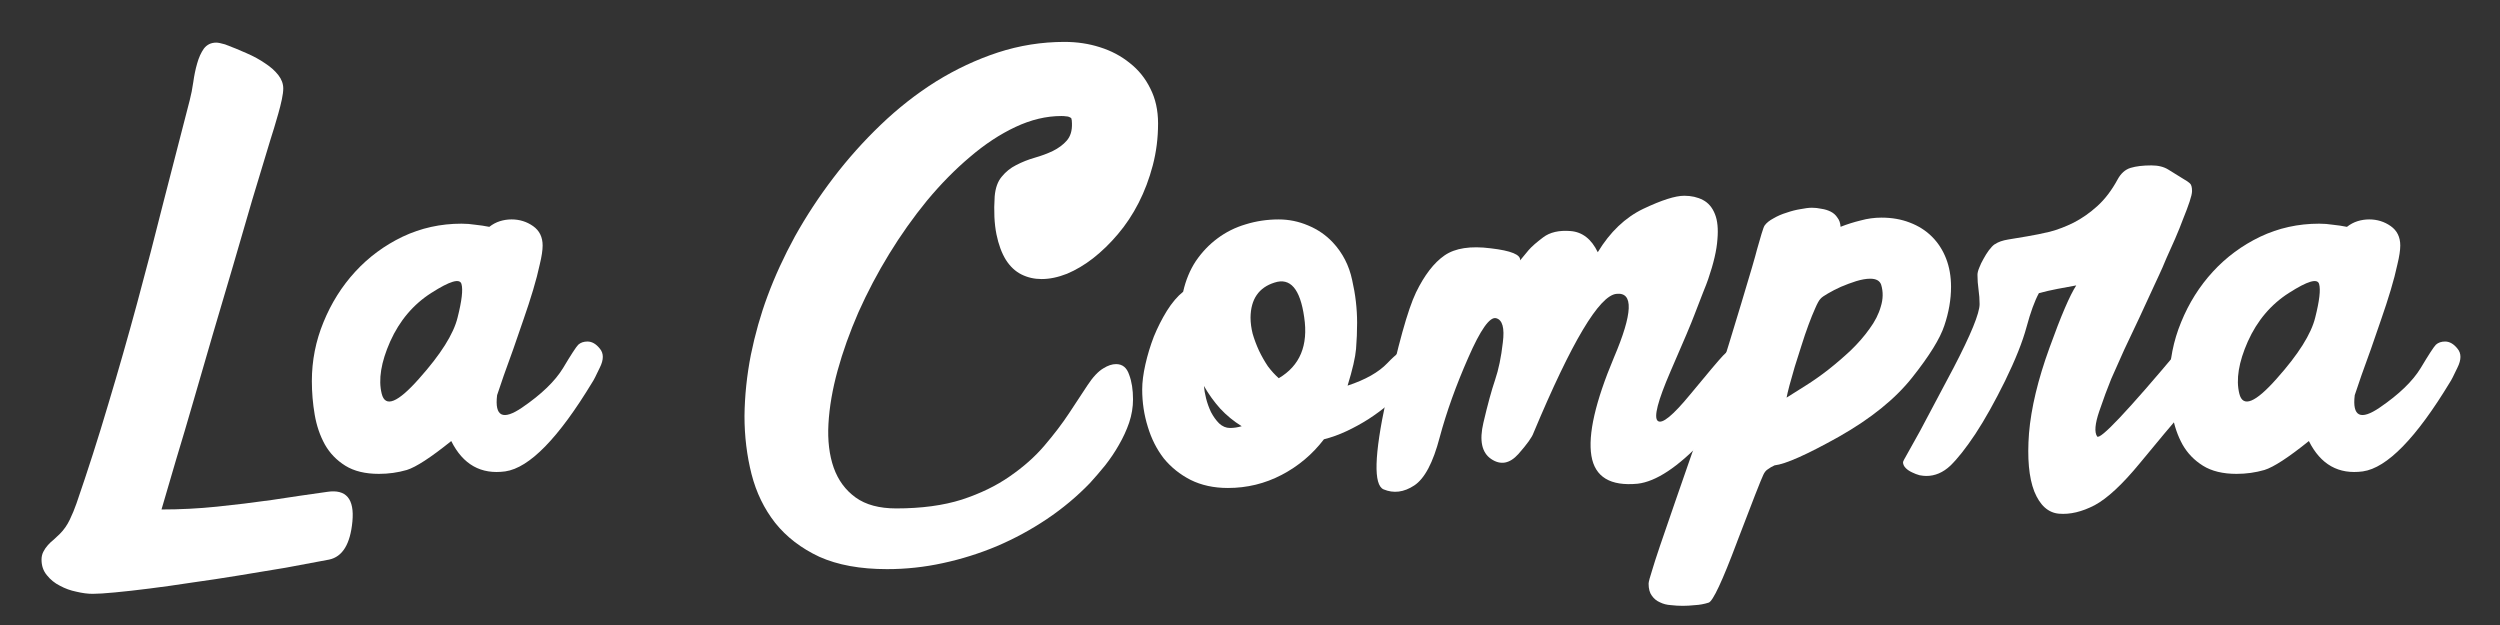 <?xml version="1.0" encoding="UTF-8" standalone="no"?>
<!-- Created with Inkscape (http://www.inkscape.org/) -->

<svg
   xmlns:dc="http://purl.org/dc/elements/1.1/"
   xmlns:cc="http://creativecommons.org/ns#"
   xmlns:rdf="http://www.w3.org/1999/02/22-rdf-syntax-ns#"
   xmlns:svg="http://www.w3.org/2000/svg"
   xmlns="http://www.w3.org/2000/svg"
   xmlns:sodipodi="http://sodipodi.sourceforge.net/DTD/sodipodi-0.dtd"
   xmlns:inkscape="http://www.inkscape.org/namespaces/inkscape"
   width="88mm"
   height="22mm"
   viewBox="0 0 88 22"
   version="1.1"
   id="svg8"
   inkscape:version="0.92.4 (5da689c313, 2019-01-14)"
   sodipodi:docname="laCompra-logo-blanco.svg">
  <rect x="0" y="0" width="88" height="22" fill="#333333" stroke="none"/>
  <defs
     id="defs2" />
  <sodipodi:namedview
     id="base"
     pagecolor="#ffffff"
     bordercolor="#666666"
     borderopacity="1.0"
     inkscape:pageopacity="0.0"
     inkscape:pageshadow="2"
     inkscape:zoom="1.979899"
     inkscape:cx="200.81072"
     inkscape:cy="166.24547"
     inkscape:document-units="mm"
     inkscape:current-layer="layer1"
     showgrid="false"
     inkscape:window-width="1600"
     inkscape:window-height="837"
     inkscape:window-x="-8"
     inkscape:window-y="-8"
     inkscape:window-maximized="1" />
  <g
     inkscape:label="Capa 1"
     inkscape:groupmode="layer"
     id="layer1"
     transform="translate(0,-275)">
    <g
       aria-label="La Compra"
       transform="matrix(0.265,0,0,0.265,-12.924,197.764)"
       style="font-style:normal;font-variant:normal;font-weight:normal;font-stretch:normal;font-size:40px;line-height:1.25;font-family:protos;-inkscape-font-specification:protos;letter-spacing:0px;word-spacing:0px;fill:#ffffff;fill-opacity:1;stroke:none"
       id="flowRoot815">
      <path
         d="m 61.082,370.335 q -0.984,0 -2.156,-0.281 -1.172,-0.234 -2.203,-0.797 -1.031,-0.516 -1.734,-1.406 -0.703,-0.844 -0.703,-2.062 0,-0.562 0.234,-1.031 0.234,-0.469 0.609,-0.891 0.375,-0.422 0.797,-0.75 0.422,-0.375 0.797,-0.75 0.797,-0.797 1.312,-1.875 0.516,-1.078 0.891,-2.156 2.25,-6.516 4.219,-13.172 2.016,-6.703 3.844,-13.453 1.828,-6.75 3.516,-13.5 1.734,-6.797 3.469,-13.453 0.281,-1.078 0.469,-2.391 0.188,-1.359 0.516,-2.484 0.328,-1.172 0.891,-1.969 0.609,-0.797 1.641,-0.797 0.375,0 1.172,0.234 1.5,0.562 2.859,1.172 1.406,0.609 2.484,1.359 1.078,0.703 1.734,1.547 0.656,0.844 0.656,1.781 0,0.562 -0.188,1.453 -0.188,0.891 -0.469,1.875 -0.281,0.984 -0.562,1.922 -0.281,0.891 -0.469,1.5 -1.125,3.75 -2.438,8.062 -1.266,4.312 -2.578,8.859 -1.312,4.5 -2.672,9.047 -1.312,4.5 -2.531,8.719 -1.219,4.219 -2.344,7.922 -1.078,3.703 -1.922,6.562 3.703,0 7.359,-0.375 3.656,-0.375 7.312,-0.891 3.656,-0.562 7.359,-1.078 3.75,-0.562 3.328,3.938 -0.422,4.5 -3.094,5.062 -2.672,0.516 -5.766,1.078 -3.047,0.516 -6.234,1.031 -3.141,0.516 -6.188,0.938 -3.047,0.469 -5.672,0.797 -2.578,0.328 -4.594,0.516 -1.969,0.188 -2.953,0.188 z"
         style="font-style:normal;font-variant:normal;font-weight:normal;font-stretch:normal;font-size:96px;font-family:'Black Street';-inkscape-font-specification:'Black Street';fill:#ffffff;fill-opacity:1"
         id="path823"
         inkscape:connector-curvature="0" />
      <path
         d="m 113.77,321.585 q 0.656,-0.516 1.406,-0.75 0.75,-0.234 1.547,-0.234 1.594,0 2.859,0.891 1.266,0.891 1.266,2.578 0,0.938 -0.375,2.484 -0.328,1.547 -0.891,3.422 -0.562,1.875 -1.266,3.891 -0.703,2.016 -1.359,3.938 -0.656,1.875 -1.266,3.516 -0.562,1.594 -0.891,2.625 -0.516,4.266 3.328,1.641 3.844,-2.625 5.438,-5.25 1.594,-2.672 2.016,-3.094 0.469,-0.422 1.219,-0.422 0.891,0 1.641,0.938 0.797,0.938 0,2.531 -0.75,1.594 -0.984,1.922 -6.75,11.156 -11.578,11.859 -4.828,0.656 -7.172,-4.031 -4.078,3.281 -5.906,3.844 -1.781,0.516 -3.703,0.516 -2.719,0 -4.453,-1.078 -1.734,-1.078 -2.719,-2.812 -0.984,-1.781 -1.359,-3.984 -0.375,-2.203 -0.375,-4.453 0,-4.078 1.547,-7.828 1.547,-3.797 4.219,-6.703 2.672,-2.906 6.281,-4.641 3.656,-1.734 7.828,-1.734 0.938,0 1.828,0.141 0.938,0.094 1.875,0.281 z m -7.688,8.766 q -3.609,2.297 -5.484,6.469 -1.828,4.125 -1.125,6.938 0.703,2.812 4.969,-2.016 4.312,-4.828 5.109,-8.109 0.844,-3.328 0.516,-4.453 -0.328,-1.172 -3.984,1.172 z"
         style="font-style:normal;font-variant:normal;font-weight:normal;font-stretch:normal;font-size:96px;font-family:'Black Street';-inkscape-font-specification:'Black Street';fill:#ffffff;fill-opacity:1"
         id="path825"
         inkscape:connector-curvature="0" />
      <path
         d="m 195.332,340.382 q 0.891,-0.562 1.688,-0.562 1.266,0 1.734,1.406 0.516,1.359 0.516,3.281 0,1.547 -0.516,3.094 -0.516,1.5 -1.359,2.953 -0.797,1.406 -1.828,2.719 -1.031,1.266 -2.016,2.344 -2.578,2.672 -5.719,4.781 -3.141,2.109 -6.656,3.609 -3.469,1.453 -7.172,2.25 -3.656,0.797 -7.406,0.797 -5.344,0 -9,-1.641 -3.609,-1.688 -5.859,-4.5 -2.203,-2.812 -3.141,-6.469 -0.938,-3.703 -0.938,-7.734 0.047,-4.031 0.844,-8.109 0.844,-4.125 2.203,-7.781 1.453,-3.938 3.656,-7.969 2.25,-4.031 5.109,-7.781 2.859,-3.75 6.281,-7.031 3.469,-3.328 7.359,-5.766 3.938,-2.438 8.203,-3.844 4.312,-1.406 8.859,-1.406 2.484,0 4.688,0.703 2.25,0.703 3.984,2.109 1.734,1.359 2.719,3.375 1.031,2.016 1.031,4.641 0,2.906 -0.703,5.578 -0.703,2.672 -1.875,4.969 -1.172,2.297 -2.766,4.172 -1.547,1.828 -3.281,3.188 -1.688,1.312 -3.469,2.062 -1.781,0.703 -3.375,0.703 -1.453,0 -2.672,-0.609 -1.219,-0.609 -2.062,-1.922 -0.844,-1.359 -1.266,-3.422 -0.422,-2.109 -0.234,-5.016 0.141,-1.688 0.938,-2.625 0.797,-0.984 1.922,-1.547 1.172,-0.609 2.484,-0.984 1.312,-0.375 2.391,-0.891 1.125,-0.562 1.828,-1.359 0.75,-0.844 0.703,-2.297 0,-0.469 -0.094,-0.703 -0.328,-0.234 -0.656,-0.234 -0.281,-0.047 -0.656,-0.047 -3,0 -6.094,1.453 -3.094,1.453 -6.047,3.984 -2.953,2.484 -5.719,5.812 -2.719,3.328 -5.016,7.078 -2.297,3.75 -4.078,7.734 -1.734,3.984 -2.766,7.734 -1.031,3.75 -1.219,7.078 -0.188,3.328 0.703,5.859 0.891,2.484 2.906,3.938 2.016,1.453 5.391,1.453 5.016,0 8.719,-1.172 3.703,-1.219 6.375,-3.094 2.719,-1.875 4.594,-4.078 1.922,-2.25 3.281,-4.312 1.406,-2.109 2.438,-3.703 1.078,-1.641 2.109,-2.25 z"
         style="font-style:normal;font-variant:normal;font-weight:normal;font-stretch:normal;font-size:96px;font-family:'Black Street';-inkscape-font-specification:'Black Street';fill:#ffffff;fill-opacity:1"
         id="path827"
         inkscape:connector-curvature="0" />
      <path
         d="m 225.801,323.648 q 1.969,2.109 2.578,5.016 0.656,2.859 0.656,5.672 0,1.734 -0.141,3.469 -0.141,1.688 -1.125,4.875 3.562,-1.172 5.297,-3 1.781,-1.875 2.672,-1.875 0.75,0 1.453,0.469 0.703,0.422 0.703,1.266 0,0.375 -0.281,0.891 -0.234,0.469 -0.609,0.938 -0.328,0.469 -0.703,0.891 -0.375,0.422 -0.656,0.703 -1.078,1.078 -2.391,2.156 -1.266,1.078 -2.719,2.016 -1.406,0.891 -2.906,1.594 -1.5,0.703 -3,1.078 -2.297,3 -5.625,4.734 -3.328,1.734 -7.125,1.734 -2.812,0 -4.969,-1.078 -2.109,-1.078 -3.562,-2.859 -1.406,-1.828 -2.109,-4.172 -0.75,-2.391 -0.75,-4.969 0,-1.453 0.422,-3.328 0.422,-1.875 1.125,-3.703 0.75,-1.828 1.734,-3.422 1.031,-1.641 2.156,-2.531 0.516,-2.297 1.688,-4.078 1.219,-1.781 2.859,-3 1.688,-1.266 3.75,-1.875 2.109,-0.656 4.406,-0.656 2.016,0 3.891,0.797 1.922,0.797 3.281,2.25 z m -10.922,9.984 q 0,1.031 0.281,2.156 0.328,1.125 0.844,2.25 0.516,1.078 1.172,2.062 0.703,0.938 1.453,1.594 4.219,-2.484 3.375,-8.109 -0.797,-5.625 -3.938,-4.594 -3.141,0.984 -3.188,4.641 z m -6.188,9.094 q 0.047,0.703 0.281,1.641 0.234,0.938 0.656,1.828 0.469,0.891 1.078,1.5 0.656,0.609 1.453,0.609 0.75,0 1.547,-0.234 -1.594,-0.984 -2.859,-2.344 -1.219,-1.359 -2.156,-3 z"
         style="font-style:normal;font-variant:normal;font-weight:normal;font-stretch:normal;font-size:96px;font-family:'Black Street';-inkscape-font-specification:'Black Street';fill:#ffffff;fill-opacity:1"
         id="path829"
         inkscape:connector-curvature="0" />
      <path
         d="m 250.691,326.038 q 0.562,-0.656 1.125,-1.359 0.609,-0.703 1.922,-1.688 1.359,-1.031 3.656,-0.844 2.344,0.188 3.609,2.812 2.438,-4.031 6.047,-5.766 3.656,-1.734 5.438,-1.734 1.406,0 2.484,0.562 1.078,0.562 1.594,1.875 0.516,1.266 0.328,3.375 -0.141,2.109 -1.219,5.25 -0.188,0.562 -0.703,1.828 -0.469,1.266 -1.125,2.906 -0.609,1.641 -3.188,7.547 -2.531,5.859 -1.688,6.562 0.844,0.703 4.312,-3.516 3.516,-4.266 4.359,-5.156 0.891,-0.891 1.312,-1.219 0.609,-0.516 1.125,-0.703 0.516,-0.234 1.312,-0.234 0.797,0 1.594,0.609 0.797,0.609 0.797,1.5 0,0.656 -0.422,1.266 -0.422,0.562 -0.797,1.125 -2.438,3.562 -7.547,8.906 -5.062,5.344 -8.719,5.766 -5.438,0.516 -6.141,-3.703 -0.703,-4.266 3,-13.078 3.75,-8.812 0.328,-8.438 -3.422,0.328 -11.016,18.469 -0.281,0.844 -2.016,2.812 -1.734,1.922 -3.609,0.656 -1.875,-1.266 -1.031,-4.828 0.844,-3.609 1.547,-5.672 0.703,-2.062 1.031,-4.969 0.375,-2.906 -0.891,-3.234 -1.266,-0.328 -3.703,5.25 -2.438,5.531 -3.797,10.594 -1.312,5.016 -3.375,6.375 -2.062,1.359 -4.078,0.516 -2.016,-0.891 0.328,-11.812 2.344,-10.922 3.984,-14.344 1.688,-3.469 3.797,-4.922 2.109,-1.453 6.141,-0.938 4.031,0.469 3.891,1.594 z"
         style="font-style:normal;font-variant:normal;font-weight:normal;font-stretch:normal;font-size:96px;font-family:'Black Street';-inkscape-font-specification:'Black Street';fill:#ffffff;fill-opacity:1"
         id="path831"
         inkscape:connector-curvature="0" />
      <path
         d="m 279.52,363.398 q -2.953,7.875 -3.797,8.109 -0.891,0.281 -1.781,0.328 -0.938,0.094 -1.641,0.094 -0.797,0 -1.594,-0.094 -0.797,-0.047 -1.453,-0.375 -0.656,-0.281 -1.078,-0.891 -0.422,-0.562 -0.422,-1.594 0,-0.328 0.516,-1.922 0.469,-1.641 3.047,-9.047 2.578,-7.453 3.281,-9.375 0.656,-1.969 0.938,-2.766 0.938,-2.672 1.828,-5.297 0.844,-2.672 2.672,-8.719 1.828,-6.047 2.109,-7.219 0.328,-1.172 0.609,-2.109 0.281,-0.938 0.422,-1.125 0.375,-0.516 1.172,-0.938 0.797,-0.469 1.734,-0.75 0.938,-0.328 1.828,-0.469 0.938,-0.188 1.547,-0.188 0.609,0 1.266,0.141 0.656,0.094 1.219,0.375 0.562,0.281 0.891,0.797 0.375,0.469 0.422,1.219 1.312,-0.516 2.672,-0.844 1.359,-0.375 2.766,-0.375 2.062,0 3.75,0.656 1.734,0.656 2.953,1.875 1.219,1.219 1.875,2.906 0.656,1.688 0.656,3.75 0,2.531 -0.891,5.156 -0.844,2.578 -4.266,6.891 -3.375,4.266 -9.75,7.875 -6.375,3.562 -8.531,3.797 -0.516,0.234 -0.891,0.516 -0.375,0.234 -0.609,0.75 -0.469,0.984 -3.469,8.859 z m 19.125,-34.125 q -0.281,-0.797 -1.453,-0.797 -0.797,0 -1.875,0.328 -1.031,0.328 -2.016,0.75 -0.938,0.422 -1.734,0.891 -0.75,0.422 -0.984,0.703 -0.281,0.281 -0.703,1.266 -0.422,0.938 -0.891,2.203 -0.469,1.266 -0.938,2.766 -0.469,1.453 -0.891,2.812 -0.375,1.359 -0.703,2.484 -0.281,1.078 -0.375,1.594 1.078,-0.656 2.531,-1.594 1.5,-0.938 3,-2.109 1.547,-1.219 3,-2.578 1.453,-1.406 2.484,-2.859 1.078,-1.453 1.5,-2.953 0.469,-1.5 0.047,-2.906 z"
         style="font-style:normal;font-variant:normal;font-weight:normal;font-stretch:normal;font-size:96px;font-family:'Black Street';-inkscape-font-specification:'Black Street';fill:#ffffff;fill-opacity:1"
         id="path833"
         inkscape:connector-curvature="0" />
      <path
         d="m 324.566,329.366 q -1.266,0.234 -2.531,0.469 -1.219,0.234 -2.438,0.562 -0.844,1.547 -1.641,4.5 -0.797,2.953 -2.859,7.172 -2.062,4.172 -3.938,7.031 -1.875,2.812 -3.328,4.219 -1.453,1.359 -3.188,1.359 -0.375,0 -0.891,-0.094 -0.516,-0.141 -0.984,-0.375 -0.516,-0.234 -0.844,-0.562 -0.375,-0.375 -0.375,-0.797 0,-0.141 0.656,-1.266 0.609,-1.125 1.594,-2.859 0.938,-1.781 4.453,-8.391 3.469,-6.656 3.469,-8.484 0,-0.938 -0.141,-1.922 -0.141,-0.984 -0.141,-1.969 0,-0.375 0.234,-0.938 0.234,-0.609 0.562,-1.172 0.328,-0.609 0.703,-1.125 0.422,-0.562 0.75,-0.797 l 0.094,-0.047 q 0.609,-0.422 1.734,-0.609 1.125,-0.188 2.531,-0.422 1.406,-0.234 3,-0.609 1.594,-0.422 3.188,-1.219 1.641,-0.844 3.141,-2.203 1.5,-1.359 2.672,-3.516 0.656,-1.219 1.734,-1.547 1.078,-0.328 2.766,-0.328 1.359,0 2.25,0.562 0.891,0.562 1.969,1.219 0.656,0.375 0.891,0.609 0.281,0.234 0.281,1.031 0,0.422 -0.328,1.406 -0.328,0.984 -0.844,2.25 -0.469,1.266 -1.078,2.672 -0.609,1.359 -1.172,2.625 -0.516,1.266 -0.984,2.25 -0.422,0.938 -0.609,1.312 -0.938,2.062 -1.969,4.266 -1.031,2.156 -2.016,4.266 -0.938,2.062 -1.734,3.891 -0.75,1.828 -1.594,4.312 -0.844,2.484 -0.281,3.328 0.562,0.797 11.016,-11.672 0.422,-0.516 0.984,-0.75 0.609,-0.234 1.266,-0.234 1.031,0 1.875,0.656 0.844,0.656 0.844,1.922 0,0.75 -0.844,2.109 -0.844,1.312 -3.422,4.312 -2.578,3 -6.047,7.219 -3.469,4.219 -6,5.578 -2.531,1.312 -4.734,1.125 -2.156,-0.188 -3.281,-2.953 -1.078,-2.766 -0.703,-7.734 0.422,-5.016 2.719,-11.344 2.297,-6.375 3.562,-8.297 z"
         style="font-style:normal;font-variant:normal;font-weight:normal;font-stretch:normal;font-size:96px;font-family:'Black Street';-inkscape-font-specification:'Black Street';fill:#ffffff;fill-opacity:1"
         id="path835"
         inkscape:connector-curvature="0" />
      <path
         d="m 360.52,321.585 q 0.656,-0.516 1.406,-0.75 0.75,-0.234 1.547,-0.234 1.594,0 2.859,0.891 1.266,0.891 1.266,2.578 0,0.938 -0.375,2.484 -0.328,1.547 -0.891,3.422 -0.562,1.875 -1.266,3.891 -0.703,2.016 -1.359,3.938 -0.656,1.875 -1.266,3.516 -0.562,1.594 -0.891,2.625 -0.516,4.266 3.328,1.641 3.844,-2.625 5.438,-5.25 1.594,-2.672 2.016,-3.094 0.469,-0.422 1.219,-0.422 0.891,0 1.641,0.938 0.797,0.938 0,2.531 -0.75,1.594 -0.984,1.922 -6.75,11.156 -11.578,11.859 -4.828,0.656 -7.172,-4.031 -4.078,3.281 -5.906,3.844 -1.781,0.516 -3.703,0.516 -2.719,0 -4.453,-1.078 -1.734,-1.078 -2.719,-2.812 -0.984,-1.781 -1.359,-3.984 -0.375,-2.203 -0.375,-4.453 0,-4.078 1.547,-7.828 1.547,-3.797 4.219,-6.703 2.672,-2.906 6.281,-4.641 3.656,-1.734 7.828,-1.734 0.938,0 1.828,0.141 0.938,0.094 1.875,0.281 z m -7.688,8.766 q -3.609,2.297 -5.484,6.469 -1.828,4.125 -1.125,6.938 0.703,2.812 4.969,-2.016 4.312,-4.828 5.109,-8.109 0.844,-3.328 0.516,-4.453 -0.328,-1.172 -3.984,1.172 z"
         style="font-style:normal;font-variant:normal;font-weight:normal;font-stretch:normal;font-size:96px;font-family:'Black Street';-inkscape-font-specification:'Black Street';fill:#ffffff;fill-opacity:1"
         id="path837"
         inkscape:connector-curvature="0" />
    </g>
  </g>
</svg>

